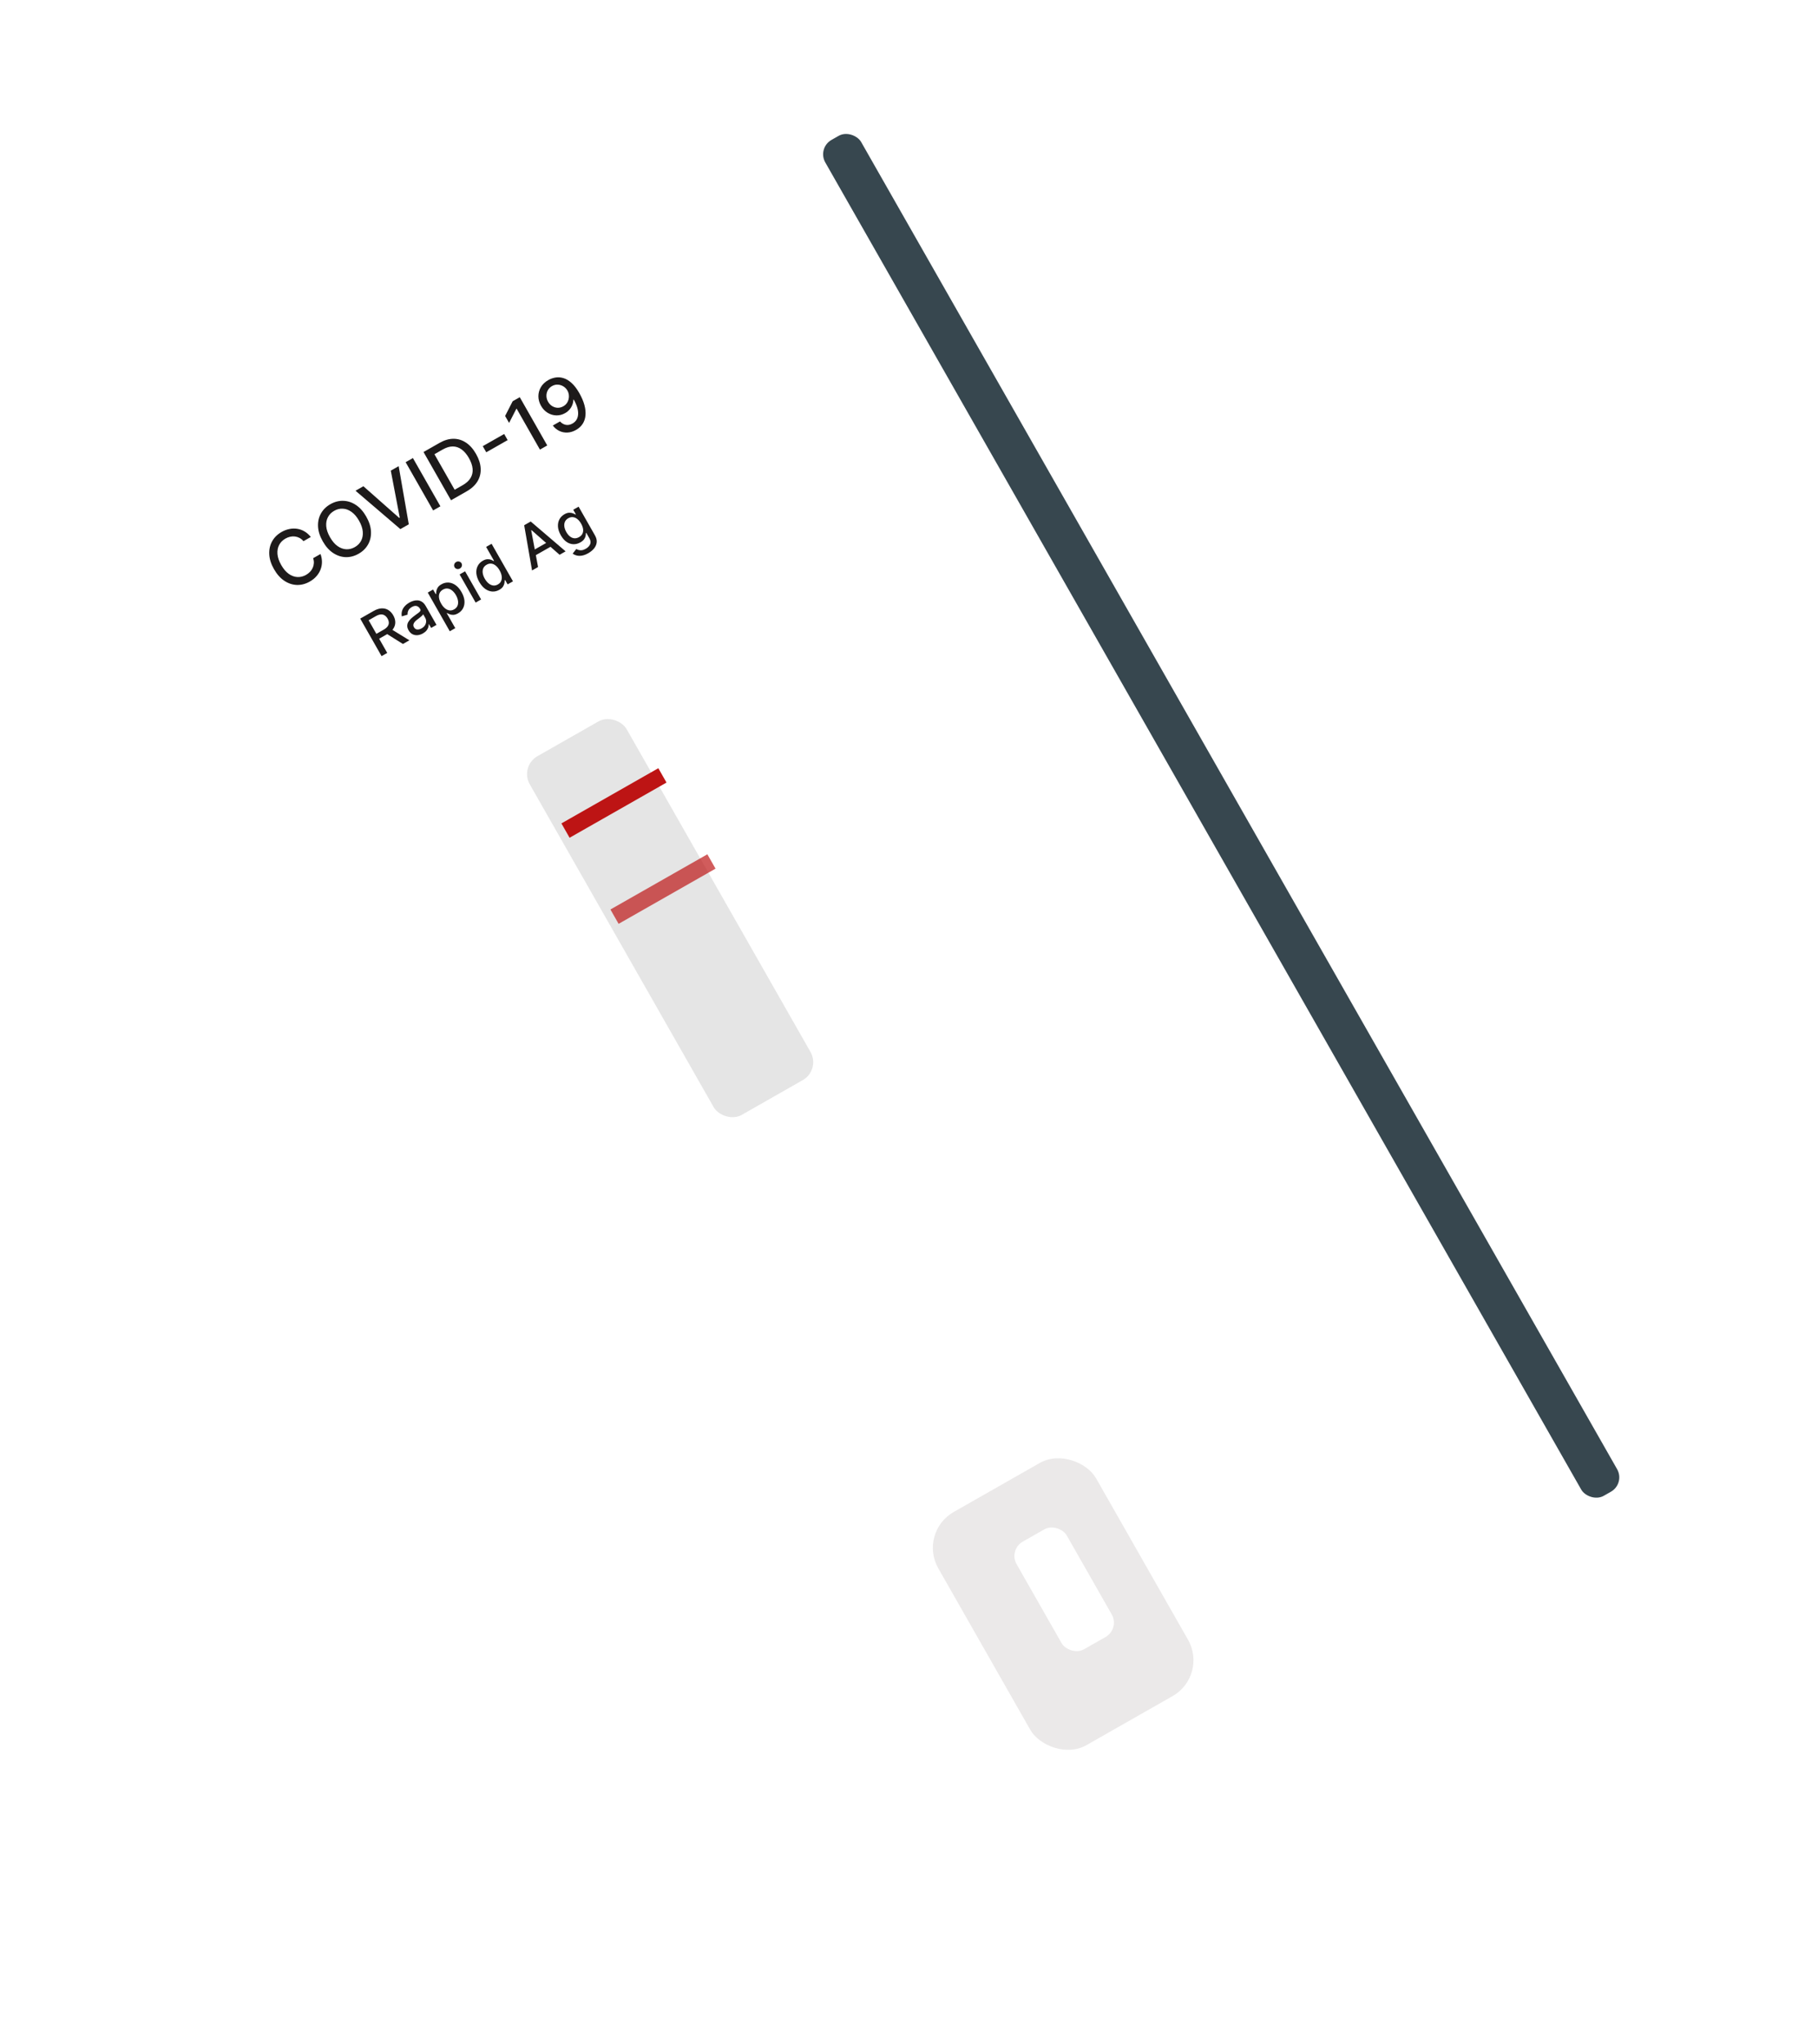 <svg width="338" height="380" viewBox="0 0 338 380" fill="none" xmlns="http://www.w3.org/2000/svg">
<g filter="url(#filter0_dd_1279_21196)">
<rect x="147.312" y="16.024" width="7.675" height="290.123" rx="3.07" transform="rotate(-29.664 147.312 16.024)" fill="#37474F"/>
<g filter="url(#filter1_d_1279_21196)">
<path d="M287.668 262.897L294.957 258.746L315.941 281.187C320.632 286.203 319.406 294.285 313.438 297.684C307.706 300.949 300.415 298.258 298.178 292.052L287.668 262.897Z" fill="white"/>
</g>
</g>
<g filter="url(#filter2_ddd_1279_21196)">
<path d="M10.491 98.369C7.344 92.844 9.272 85.814 14.797 82.667L108.167 29.487C113.692 26.34 120.722 28.268 123.869 33.793L256.439 266.553C271.124 292.336 262.127 325.142 236.344 339.828L216.336 351.223C190.552 365.909 157.746 356.912 143.061 331.128L10.491 98.369Z" fill="white"/>
</g>
<g filter="url(#filter3_i_1279_21196)">
<path d="M77.051 153.203C72.856 145.836 75.426 136.463 82.793 132.267L115.472 113.654C122.839 109.458 132.212 112.029 136.408 119.395L175.913 188.756C176.543 189.861 176.157 191.267 175.052 191.897L119.697 223.425C118.592 224.054 117.186 223.669 116.556 222.564L77.051 153.203Z" fill="white"/>
</g>
<g filter="url(#filter4_i_1279_21196)">
<rect x="96.593" y="139.423" width="20.723" height="76.752" rx="3.838" transform="rotate(-29.664 96.593 139.423)" fill="#E5E5E5"/>
</g>
<g filter="url(#filter5_i_1279_21196)">
<rect x="170.643" y="281.854" width="33.771" height="49.889" rx="7.675" transform="rotate(-29.664 170.643 281.854)" fill="#EBE9E9"/>
</g>
<path d="M57.785 99.844L56.418 100.622C56.199 100.36 55.955 100.159 55.686 100.018C55.416 99.878 55.134 99.789 54.838 99.752C54.542 99.716 54.244 99.731 53.942 99.799C53.643 99.865 53.35 99.979 53.064 100.142C52.547 100.436 52.158 100.83 51.898 101.323C51.64 101.814 51.535 102.378 51.585 103.015C51.637 103.65 51.87 104.33 52.282 105.055C52.698 105.785 53.166 106.334 53.686 106.704C54.209 107.071 54.747 107.267 55.303 107.291C55.858 107.315 56.391 107.182 56.902 106.891C57.185 106.729 57.432 106.538 57.643 106.318C57.855 106.093 58.022 105.845 58.143 105.575C58.264 105.305 58.333 105.02 58.352 104.719C58.371 104.414 58.327 104.103 58.22 103.785L59.589 103.011C59.767 103.493 59.857 103.98 59.858 104.471C59.86 104.957 59.774 105.427 59.6 105.882C59.427 106.333 59.173 106.75 58.839 107.134C58.505 107.517 58.09 107.85 57.597 108.131C56.82 108.574 56.023 108.784 55.206 108.762C54.387 108.737 53.607 108.48 52.864 107.99C52.123 107.499 51.481 106.776 50.938 105.821C50.392 104.863 50.099 103.941 50.059 103.055C50.016 102.166 50.194 101.365 50.592 100.651C50.988 99.934 51.574 99.355 52.347 98.914C52.823 98.643 53.306 98.459 53.796 98.362C54.288 98.26 54.773 98.246 55.253 98.321C55.731 98.393 56.185 98.556 56.616 98.809C57.045 99.06 57.435 99.405 57.785 99.844ZM68.091 96.051C68.637 97.008 68.931 97.932 68.973 98.821C69.013 99.707 68.834 100.509 68.435 101.227C68.037 101.941 67.451 102.519 66.677 102.959C65.9 103.402 65.102 103.613 64.282 103.593C63.463 103.568 62.682 103.31 61.939 102.821C61.196 102.331 60.553 101.609 60.009 100.654C59.463 99.696 59.17 98.774 59.13 97.888C59.088 96.999 59.266 96.198 59.663 95.484C60.063 94.766 60.651 94.185 61.427 93.743C62.201 93.302 62.998 93.094 63.816 93.119C64.636 93.139 65.418 93.394 66.161 93.884C66.902 94.37 67.546 95.093 68.091 96.051ZM66.751 96.814C66.335 96.084 65.866 95.537 65.345 95.172C64.826 94.803 64.288 94.606 63.733 94.582C63.179 94.553 62.645 94.685 62.131 94.978C61.614 95.272 61.227 95.665 60.969 96.156C60.709 96.644 60.604 97.207 60.654 97.844C60.705 98.477 60.938 99.158 61.354 99.888C61.77 100.618 62.237 101.168 62.757 101.537C63.278 101.902 63.816 102.098 64.37 102.127C64.922 102.153 65.456 102.019 65.973 101.724C66.487 101.431 66.874 101.041 67.134 100.553C67.394 100.06 67.499 99.497 67.449 98.865C67.399 98.228 67.166 97.544 66.751 96.814ZM67.562 90.411L74.221 96.296L74.322 96.238L72.657 87.509L74.12 86.676L76.001 97.486L74.438 98.377L66.099 91.244L67.562 90.411ZM76.769 85.167L81.879 94.138L80.526 94.909L75.416 85.938L76.769 85.167ZM86.755 91.362L83.85 93.016L78.741 84.044L81.737 82.338C82.616 81.837 83.473 81.587 84.309 81.586C85.142 81.583 85.918 81.821 86.635 82.298C87.353 82.771 87.977 83.473 88.507 84.405C89.04 85.34 89.326 86.24 89.367 87.106C89.411 87.971 89.215 88.767 88.778 89.495C88.341 90.221 87.666 90.843 86.755 91.362ZM84.53 91.062L86.007 90.221C86.69 89.832 87.185 89.38 87.491 88.865C87.796 88.347 87.921 87.779 87.866 87.16C87.81 86.539 87.58 85.873 87.176 85.163C86.775 84.46 86.322 83.926 85.818 83.564C85.317 83.2 84.773 83.016 84.187 83.013C83.602 83.01 82.982 83.195 82.327 83.568L80.768 84.456L84.53 91.062ZM93.733 80.692L94.382 81.831L90.404 84.096L89.755 82.957L93.733 80.692ZM96.635 73.853L101.744 82.824L100.386 83.597L96.05 75.984L95.997 76.014L94.649 78.638L93.911 77.342L95.316 74.603L96.635 73.853ZM101.975 70.648C102.377 70.424 102.812 70.272 103.282 70.194C103.752 70.116 104.236 70.15 104.733 70.296C105.233 70.441 105.734 70.736 106.235 71.181C106.737 71.622 107.223 72.25 107.692 73.067C108.139 73.852 108.459 74.596 108.65 75.299C108.84 76 108.907 76.644 108.852 77.233C108.799 77.82 108.627 78.341 108.334 78.798C108.041 79.255 107.633 79.632 107.11 79.93C106.576 80.235 106.042 80.4 105.507 80.426C104.973 80.452 104.47 80.353 103.999 80.13C103.526 79.904 103.119 79.568 102.779 79.119L104.115 78.358C104.422 78.694 104.778 78.905 105.183 78.991C105.59 79.073 106.007 78.992 106.437 78.748C107.094 78.373 107.443 77.795 107.485 77.013C107.526 76.228 107.254 75.319 106.669 74.287L106.599 74.327C106.591 74.664 106.524 74.989 106.399 75.299C106.277 75.609 106.105 75.893 105.881 76.152C105.657 76.411 105.386 76.631 105.068 76.812C104.551 77.106 104.008 77.247 103.44 77.234C102.872 77.222 102.336 77.065 101.832 76.764C101.328 76.463 100.914 76.028 100.589 75.458C100.267 74.892 100.102 74.305 100.096 73.697C100.094 73.087 100.248 72.516 100.559 71.983C100.872 71.445 101.344 71 101.975 70.648ZM102.628 71.785C102.286 71.98 102.026 72.24 101.848 72.566C101.671 72.887 101.586 73.235 101.591 73.611C101.595 73.984 101.695 74.345 101.893 74.692C102.091 75.04 102.347 75.312 102.66 75.509C102.975 75.701 103.312 75.805 103.673 75.82C104.035 75.83 104.388 75.737 104.732 75.541C104.989 75.395 105.201 75.209 105.366 74.983C105.531 74.757 105.647 74.509 105.714 74.239C105.779 73.966 105.794 73.691 105.76 73.413C105.725 73.135 105.637 72.871 105.496 72.623C105.308 72.293 105.054 72.031 104.735 71.838C104.419 71.643 104.076 71.536 103.706 71.519C103.335 71.498 102.975 71.587 102.628 71.785Z" fill="#1D1A1A"/>
<path d="M70.942 121.998L66.969 115.02L69.456 113.604C69.997 113.296 70.498 113.134 70.961 113.117C71.426 113.099 71.841 113.204 72.206 113.432C72.569 113.658 72.873 113.986 73.117 114.416C73.361 114.843 73.485 115.27 73.49 115.697C73.497 116.12 73.372 116.524 73.115 116.908C72.861 117.29 72.463 117.635 71.923 117.943L70.038 119.016L69.522 118.11L71.311 117.091C71.652 116.897 71.901 116.691 72.059 116.471C72.219 116.251 72.296 116.019 72.29 115.776C72.284 115.532 72.207 115.28 72.058 115.019C71.908 114.755 71.727 114.556 71.514 114.421C71.305 114.285 71.063 114.228 70.789 114.248C70.516 114.265 70.205 114.373 69.858 114.571L68.536 115.324L71.995 121.399L70.942 121.998ZM72.594 116.888L76.111 119.055L74.912 119.738L71.429 117.552L72.594 116.888ZM78.634 117.772C78.302 117.961 77.968 118.07 77.63 118.1C77.29 118.128 76.975 118.068 76.684 117.921C76.395 117.773 76.153 117.527 75.957 117.184C75.789 116.889 75.708 116.613 75.713 116.358C75.718 116.102 75.785 115.864 75.915 115.643C76.044 115.422 76.212 115.215 76.418 115.022C76.624 114.829 76.843 114.648 77.074 114.477C77.367 114.262 77.604 114.088 77.787 113.954C77.968 113.818 78.087 113.697 78.145 113.592C78.202 113.487 78.196 113.374 78.126 113.251L78.112 113.227C77.943 112.929 77.728 112.747 77.466 112.679C77.208 112.61 76.913 112.669 76.584 112.857C76.241 113.052 76.014 113.282 75.903 113.547C75.793 113.808 75.753 114.052 75.783 114.278L74.701 114.606C74.634 114.223 74.653 113.872 74.76 113.552C74.868 113.229 75.04 112.942 75.275 112.69C75.51 112.436 75.785 112.22 76.101 112.04C76.31 111.921 76.546 111.82 76.808 111.736C77.071 111.65 77.342 111.613 77.62 111.626C77.901 111.637 78.175 111.726 78.444 111.892C78.712 112.055 78.954 112.328 79.172 112.71L81.151 116.185L80.156 116.752L79.748 116.036L79.707 116.059C79.717 116.229 79.692 116.414 79.632 116.617C79.573 116.819 79.464 117.021 79.305 117.223C79.146 117.424 78.922 117.607 78.634 117.772ZM78.39 116.828C78.671 116.667 78.88 116.475 79.017 116.25C79.156 116.023 79.226 115.79 79.229 115.551C79.232 115.309 79.175 115.084 79.057 114.878L78.673 114.203C78.657 114.26 78.606 114.334 78.52 114.425C78.434 114.513 78.332 114.606 78.213 114.704C78.093 114.799 77.976 114.892 77.861 114.981C77.746 115.068 77.649 115.141 77.571 115.2C77.388 115.338 77.231 115.483 77.101 115.635C76.974 115.786 76.893 115.945 76.858 116.112C76.825 116.275 76.86 116.448 76.964 116.629C77.107 116.881 77.309 117.019 77.569 117.043C77.828 117.064 78.101 116.992 78.39 116.828ZM83.625 117.375L79.527 110.179L80.522 109.612L81.005 110.461L81.091 110.412C81.088 110.269 81.101 110.095 81.131 109.888C81.161 109.682 81.244 109.469 81.381 109.25C81.516 109.028 81.746 108.825 82.071 108.64C82.494 108.399 82.932 108.291 83.385 108.316C83.838 108.341 84.273 108.5 84.691 108.795C85.111 109.088 85.482 109.518 85.804 110.083C86.126 110.649 86.308 111.188 86.35 111.699C86.39 112.209 86.308 112.666 86.102 113.072C85.896 113.475 85.581 113.797 85.159 114.038C84.841 114.219 84.55 114.314 84.287 114.322C84.027 114.329 83.799 114.294 83.604 114.215C83.409 114.137 83.249 114.059 83.124 113.983L83.063 114.018L84.644 116.795L83.625 117.375ZM82.016 112.227C82.225 112.595 82.463 112.887 82.727 113.104C82.992 113.32 83.27 113.449 83.561 113.49C83.851 113.53 84.143 113.466 84.436 113.299C84.74 113.126 84.949 112.9 85.061 112.623C85.173 112.343 85.201 112.033 85.146 111.694C85.094 111.354 84.968 111.009 84.769 110.659C84.572 110.314 84.344 110.034 84.082 109.818C83.824 109.602 83.546 109.473 83.249 109.431C82.954 109.389 82.653 109.455 82.346 109.629C82.051 109.798 81.844 110.016 81.727 110.285C81.611 110.552 81.579 110.852 81.629 111.184C81.68 111.516 81.809 111.864 82.016 112.227ZM88.43 112.04L85.449 106.806L86.468 106.226L89.448 111.46L88.43 112.04ZM85.504 105.706C85.327 105.807 85.141 105.834 84.946 105.789C84.753 105.739 84.609 105.632 84.514 105.466C84.419 105.298 84.4 105.119 84.457 104.93C84.516 104.737 84.634 104.59 84.811 104.489C84.988 104.389 85.174 104.363 85.367 104.412C85.562 104.458 85.707 104.565 85.802 104.733C85.897 104.898 85.915 105.078 85.856 105.271C85.799 105.46 85.681 105.605 85.504 105.706ZM92.836 109.666C92.414 109.906 91.975 110.013 91.521 109.986C91.067 109.956 90.632 109.793 90.214 109.499C89.798 109.2 89.428 108.768 89.106 108.203C88.784 107.637 88.603 107.1 88.563 106.59C88.524 106.079 88.61 105.623 88.82 105.221C89.031 104.818 89.346 104.497 89.766 104.258C90.091 104.073 90.383 103.979 90.643 103.975C90.903 103.968 91.129 104.005 91.32 104.086C91.512 104.166 91.67 104.243 91.794 104.317L91.855 104.282L90.379 101.689L91.397 101.109L95.371 108.087L94.376 108.654L93.912 107.839L93.827 107.888C93.829 108.034 93.813 108.212 93.779 108.421C93.747 108.629 93.661 108.843 93.522 109.063C93.383 109.284 93.154 109.485 92.836 109.666ZM92.567 108.669C92.86 108.502 93.063 108.284 93.177 108.014C93.293 107.741 93.323 107.436 93.27 107.1C93.219 106.762 93.089 106.409 92.879 106.041C92.672 105.677 92.439 105.389 92.179 105.176C91.919 104.963 91.645 104.838 91.356 104.801C91.068 104.764 90.774 104.83 90.477 104.999C90.17 105.174 89.96 105.399 89.846 105.674C89.732 105.95 89.701 106.255 89.753 106.589C89.808 106.922 89.933 107.261 90.13 107.607C90.329 107.956 90.56 108.241 90.824 108.461C91.087 108.681 91.368 108.815 91.665 108.862C91.964 108.905 92.264 108.841 92.567 108.669ZM100.036 105.431L98.918 106.067L97.456 97.659L98.672 96.966L105.157 102.514L104.039 103.151L98.815 98.564L98.76 98.595L100.036 105.431ZM98.667 102.591L102.292 100.527L102.797 101.413L99.171 103.477L98.667 102.591ZM109.373 102.857C108.957 103.094 108.568 103.243 108.206 103.305C107.847 103.365 107.521 103.359 107.231 103.287C106.94 103.215 106.687 103.099 106.472 102.938L107.142 102.079C107.261 102.144 107.403 102.203 107.568 102.256C107.737 102.31 107.933 102.326 108.156 102.305C108.38 102.282 108.634 102.191 108.915 102.03C109.301 101.81 109.567 101.534 109.712 101.202C109.858 100.872 109.814 100.503 109.582 100.094L108.996 99.065L108.931 99.102C108.933 99.248 108.915 99.422 108.877 99.625C108.841 99.826 108.751 100.033 108.608 100.247C108.465 100.461 108.233 100.659 107.913 100.841C107.5 101.076 107.072 101.192 106.631 101.188C106.19 101.18 105.765 101.041 105.356 100.772C104.948 100.499 104.585 100.084 104.269 99.528C103.952 98.971 103.774 98.441 103.736 97.936C103.701 97.43 103.789 96.976 104 96.576C104.21 96.174 104.525 95.853 104.945 95.614C105.27 95.429 105.564 95.334 105.826 95.329C106.086 95.322 106.313 95.358 106.506 95.438C106.701 95.516 106.86 95.593 106.984 95.667L107.059 95.624L106.575 94.776L107.574 94.207L110.62 99.557C110.876 100.006 110.982 100.435 110.937 100.843C110.893 101.25 110.731 101.625 110.454 101.966C110.178 102.307 109.818 102.604 109.373 102.857ZM107.657 99.868C107.95 99.701 108.159 99.492 108.283 99.24C108.409 98.986 108.451 98.7 108.409 98.384C108.368 98.064 108.245 97.724 108.039 97.362C107.839 97.01 107.61 96.73 107.353 96.521C107.096 96.313 106.824 96.191 106.536 96.156C106.247 96.119 105.954 96.186 105.656 96.355C105.35 96.53 105.139 96.755 105.026 97.03C104.91 97.303 104.878 97.605 104.927 97.935C104.979 98.263 105.1 98.594 105.29 98.928C105.485 99.271 105.709 99.543 105.961 99.742C106.213 99.941 106.482 100.056 106.769 100.085C107.059 100.112 107.355 100.04 107.657 99.868Z" fill="#1D1A1A"/>
<line x1="105.136" y1="154.432" x2="123.155" y2="144.169" stroke="#BD1414" stroke-width="3.07"/>
<line x1="114.25" y1="170.438" x2="132.27" y2="160.175" stroke="#BD1414" stroke-opacity="0.69" stroke-width="3.07"/>
<rect x="187.483" y="288.161" width="10.745" height="23.026" rx="3.07" transform="rotate(-29.664 187.483 288.161)" fill="white"/>
<defs>
<filter id="filter0_dd_1279_21196" x="142.288" y="13.342" width="192.639" height="302.624" filterUnits="userSpaceOnUse" color-interpolation-filters="sRGB">
<feFlood flood-opacity="0" result="BackgroundImageFix"/>
<feColorMatrix in="SourceAlpha" type="matrix" values="0 0 0 0 0 0 0 0 0 0 0 0 0 0 0 0 0 0 127 0" result="hardAlpha"/>
<feOffset dx="7.675" dy="8.443"/>
<feGaussianBlur stdDeviation="4.221"/>
<feComposite in2="hardAlpha" operator="out"/>
<feColorMatrix type="matrix" values="0 0 0 0 0.922 0 0 0 0 0.922 0 0 0 0 0.922 0 0 0 1 0"/>
<feBlend mode="normal" in2="BackgroundImageFix" result="effect1_dropShadow_1279_21196"/>
<feColorMatrix in="SourceAlpha" type="matrix" values="0 0 0 0 0 0 0 0 0 0 0 0 0 0 0 0 0 0 127 0" result="hardAlpha"/>
<feOffset dx="-3.07" dy="3.07"/>
<feGaussianBlur stdDeviation="1.535"/>
<feComposite in2="hardAlpha" operator="out"/>
<feColorMatrix type="matrix" values="0 0 0 0 0.922 0 0 0 0 0.922 0 0 0 0 0.922 0 0 0 0.55 0"/>
<feBlend mode="normal" in2="effect1_dropShadow_1279_21196" result="effect2_dropShadow_1279_21196"/>
<feBlend mode="normal" in="SourceGraphic" in2="effect2_dropShadow_1279_21196" result="shape"/>
</filter>
<filter id="filter1_d_1279_21196" x="287.668" y="257.957" width="50.069" height="57.686" filterUnits="userSpaceOnUse" color-interpolation-filters="sRGB">
<feFlood flood-opacity="0" result="BackgroundImageFix"/>
<feColorMatrix in="SourceAlpha" type="matrix" values="0 0 0 0 0 0 0 0 0 0 0 0 0 0 0 0 0 0 127 0" result="hardAlpha"/>
<feOffset dx="10.253" dy="7.887"/>
<feGaussianBlur stdDeviation="4.338"/>
<feComposite in2="hardAlpha" operator="out"/>
<feColorMatrix type="matrix" values="0 0 0 0 0.922 0 0 0 0 0.922 0 0 0 0 0.922 0 0 0 0.55 0"/>
<feBlend mode="normal" in2="BackgroundImageFix" result="effect1_dropShadow_1279_21196"/>
<feBlend mode="normal" in="SourceGraphic" in2="effect1_dropShadow_1279_21196" result="shape"/>
</filter>
<filter id="filter2_ddd_1279_21196" x="0.171" y="18.49" width="274.063" height="352.065" filterUnits="userSpaceOnUse" color-interpolation-filters="sRGB">
<feFlood flood-opacity="0" result="BackgroundImageFix"/>
<feColorMatrix in="SourceAlpha" type="matrix" values="0 0 0 0 0 0 0 0 0 0 0 0 0 0 0 0 0 0 127 0" result="hardAlpha"/>
<feOffset dy="3.07"/>
<feGaussianBlur stdDeviation="4.221"/>
<feComposite in2="hardAlpha" operator="out"/>
<feColorMatrix type="matrix" values="0 0 0 0 0.922 0 0 0 0 0.922 0 0 0 0 0.922 0 0 0 0.55 0"/>
<feBlend mode="normal" in2="BackgroundImageFix" result="effect1_dropShadow_1279_21196"/>
<feColorMatrix in="SourceAlpha" type="matrix" values="0 0 0 0 0 0 0 0 0 0 0 0 0 0 0 0 0 0 127 0" result="hardAlpha"/>
<feMorphology radius="0.768" operator="dilate" in="SourceAlpha" result="effect2_dropShadow_1279_21196"/>
<feOffset dx="1.535" dy="3.07"/>
<feGaussianBlur stdDeviation="4.221"/>
<feComposite in2="hardAlpha" operator="out"/>
<feColorMatrix type="matrix" values="0 0 0 0 0.922 0 0 0 0 0.922 0 0 0 0 0.922 0 0 0 0.55 0"/>
<feBlend mode="normal" in2="effect1_dropShadow_1279_21196" result="effect2_dropShadow_1279_21196"/>
<feColorMatrix in="SourceAlpha" type="matrix" values="0 0 0 0 0 0 0 0 0 0 0 0 0 0 0 0 0 0 127 0" result="hardAlpha"/>
<feOffset dx="-1.355" dy="-2.033"/>
<feGaussianBlur stdDeviation="3.727"/>
<feComposite in2="hardAlpha" operator="out"/>
<feColorMatrix type="matrix" values="0 0 0 0 0.922 0 0 0 0 0.922 0 0 0 0 0.922 0 0 0 0.55 0"/>
<feBlend mode="normal" in2="effect2_dropShadow_1279_21196" result="effect3_dropShadow_1279_21196"/>
<feBlend mode="normal" in="SourceGraphic" in2="effect3_dropShadow_1279_21196" result="shape"/>
</filter>
<filter id="filter3_i_1279_21196" x="75.037" y="111.639" width="101.179" height="115.158" filterUnits="userSpaceOnUse" color-interpolation-filters="sRGB">
<feFlood flood-opacity="0" result="BackgroundImageFix"/>
<feBlend mode="normal" in="SourceGraphic" in2="BackgroundImageFix" result="shape"/>
<feColorMatrix in="SourceAlpha" type="matrix" values="0 0 0 0 0 0 0 0 0 0 0 0 0 0 0 0 0 0 127 0" result="hardAlpha"/>
<feOffset dy="3.07"/>
<feGaussianBlur stdDeviation="1.535"/>
<feComposite in2="hardAlpha" operator="arithmetic" k2="-1" k3="1"/>
<feColorMatrix type="matrix" values="0 0 0 0 0.906 0 0 0 0 0.906 0 0 0 0 0.906 0 0 0 0.78 0"/>
<feBlend mode="normal" in2="shape" result="effect1_innerShadow_1279_21196"/>
</filter>
<filter id="filter4_i_1279_21196" x="97.988" y="130.562" width="53.201" height="77.228" filterUnits="userSpaceOnUse" color-interpolation-filters="sRGB">
<feFlood flood-opacity="0" result="BackgroundImageFix"/>
<feBlend mode="normal" in="SourceGraphic" in2="BackgroundImageFix" result="shape"/>
<feColorMatrix in="SourceAlpha" type="matrix" values="0 0 0 0 0 0 0 0 0 0 0 0 0 0 0 0 0 0 127 0" result="hardAlpha"/>
<feOffset dy="3.07"/>
<feGaussianBlur stdDeviation="1.535"/>
<feComposite in2="hardAlpha" operator="arithmetic" k2="-1" k3="1"/>
<feColorMatrix type="matrix" values="0 0 0 0 0 0 0 0 0 0 0 0 0 0 0 0 0 0 0.25 0"/>
<feBlend mode="normal" in2="shape" result="effect1_innerShadow_1279_21196"/>
</filter>
<filter id="filter5_i_1279_21196" x="173.434" y="267.931" width="48.453" height="57.552" filterUnits="userSpaceOnUse" color-interpolation-filters="sRGB">
<feFlood flood-opacity="0" result="BackgroundImageFix"/>
<feBlend mode="normal" in="SourceGraphic" in2="BackgroundImageFix" result="shape"/>
<feColorMatrix in="SourceAlpha" type="matrix" values="0 0 0 0 0 0 0 0 0 0 0 0 0 0 0 0 0 0 127 0" result="hardAlpha"/>
<feOffset dy="3.07"/>
<feGaussianBlur stdDeviation="1.535"/>
<feComposite in2="hardAlpha" operator="arithmetic" k2="-1" k3="1"/>
<feColorMatrix type="matrix" values="0 0 0 0 0 0 0 0 0 0 0 0 0 0 0 0 0 0 0.11 0"/>
<feBlend mode="normal" in2="shape" result="effect1_innerShadow_1279_21196"/>
</filter>
</defs>
</svg>
